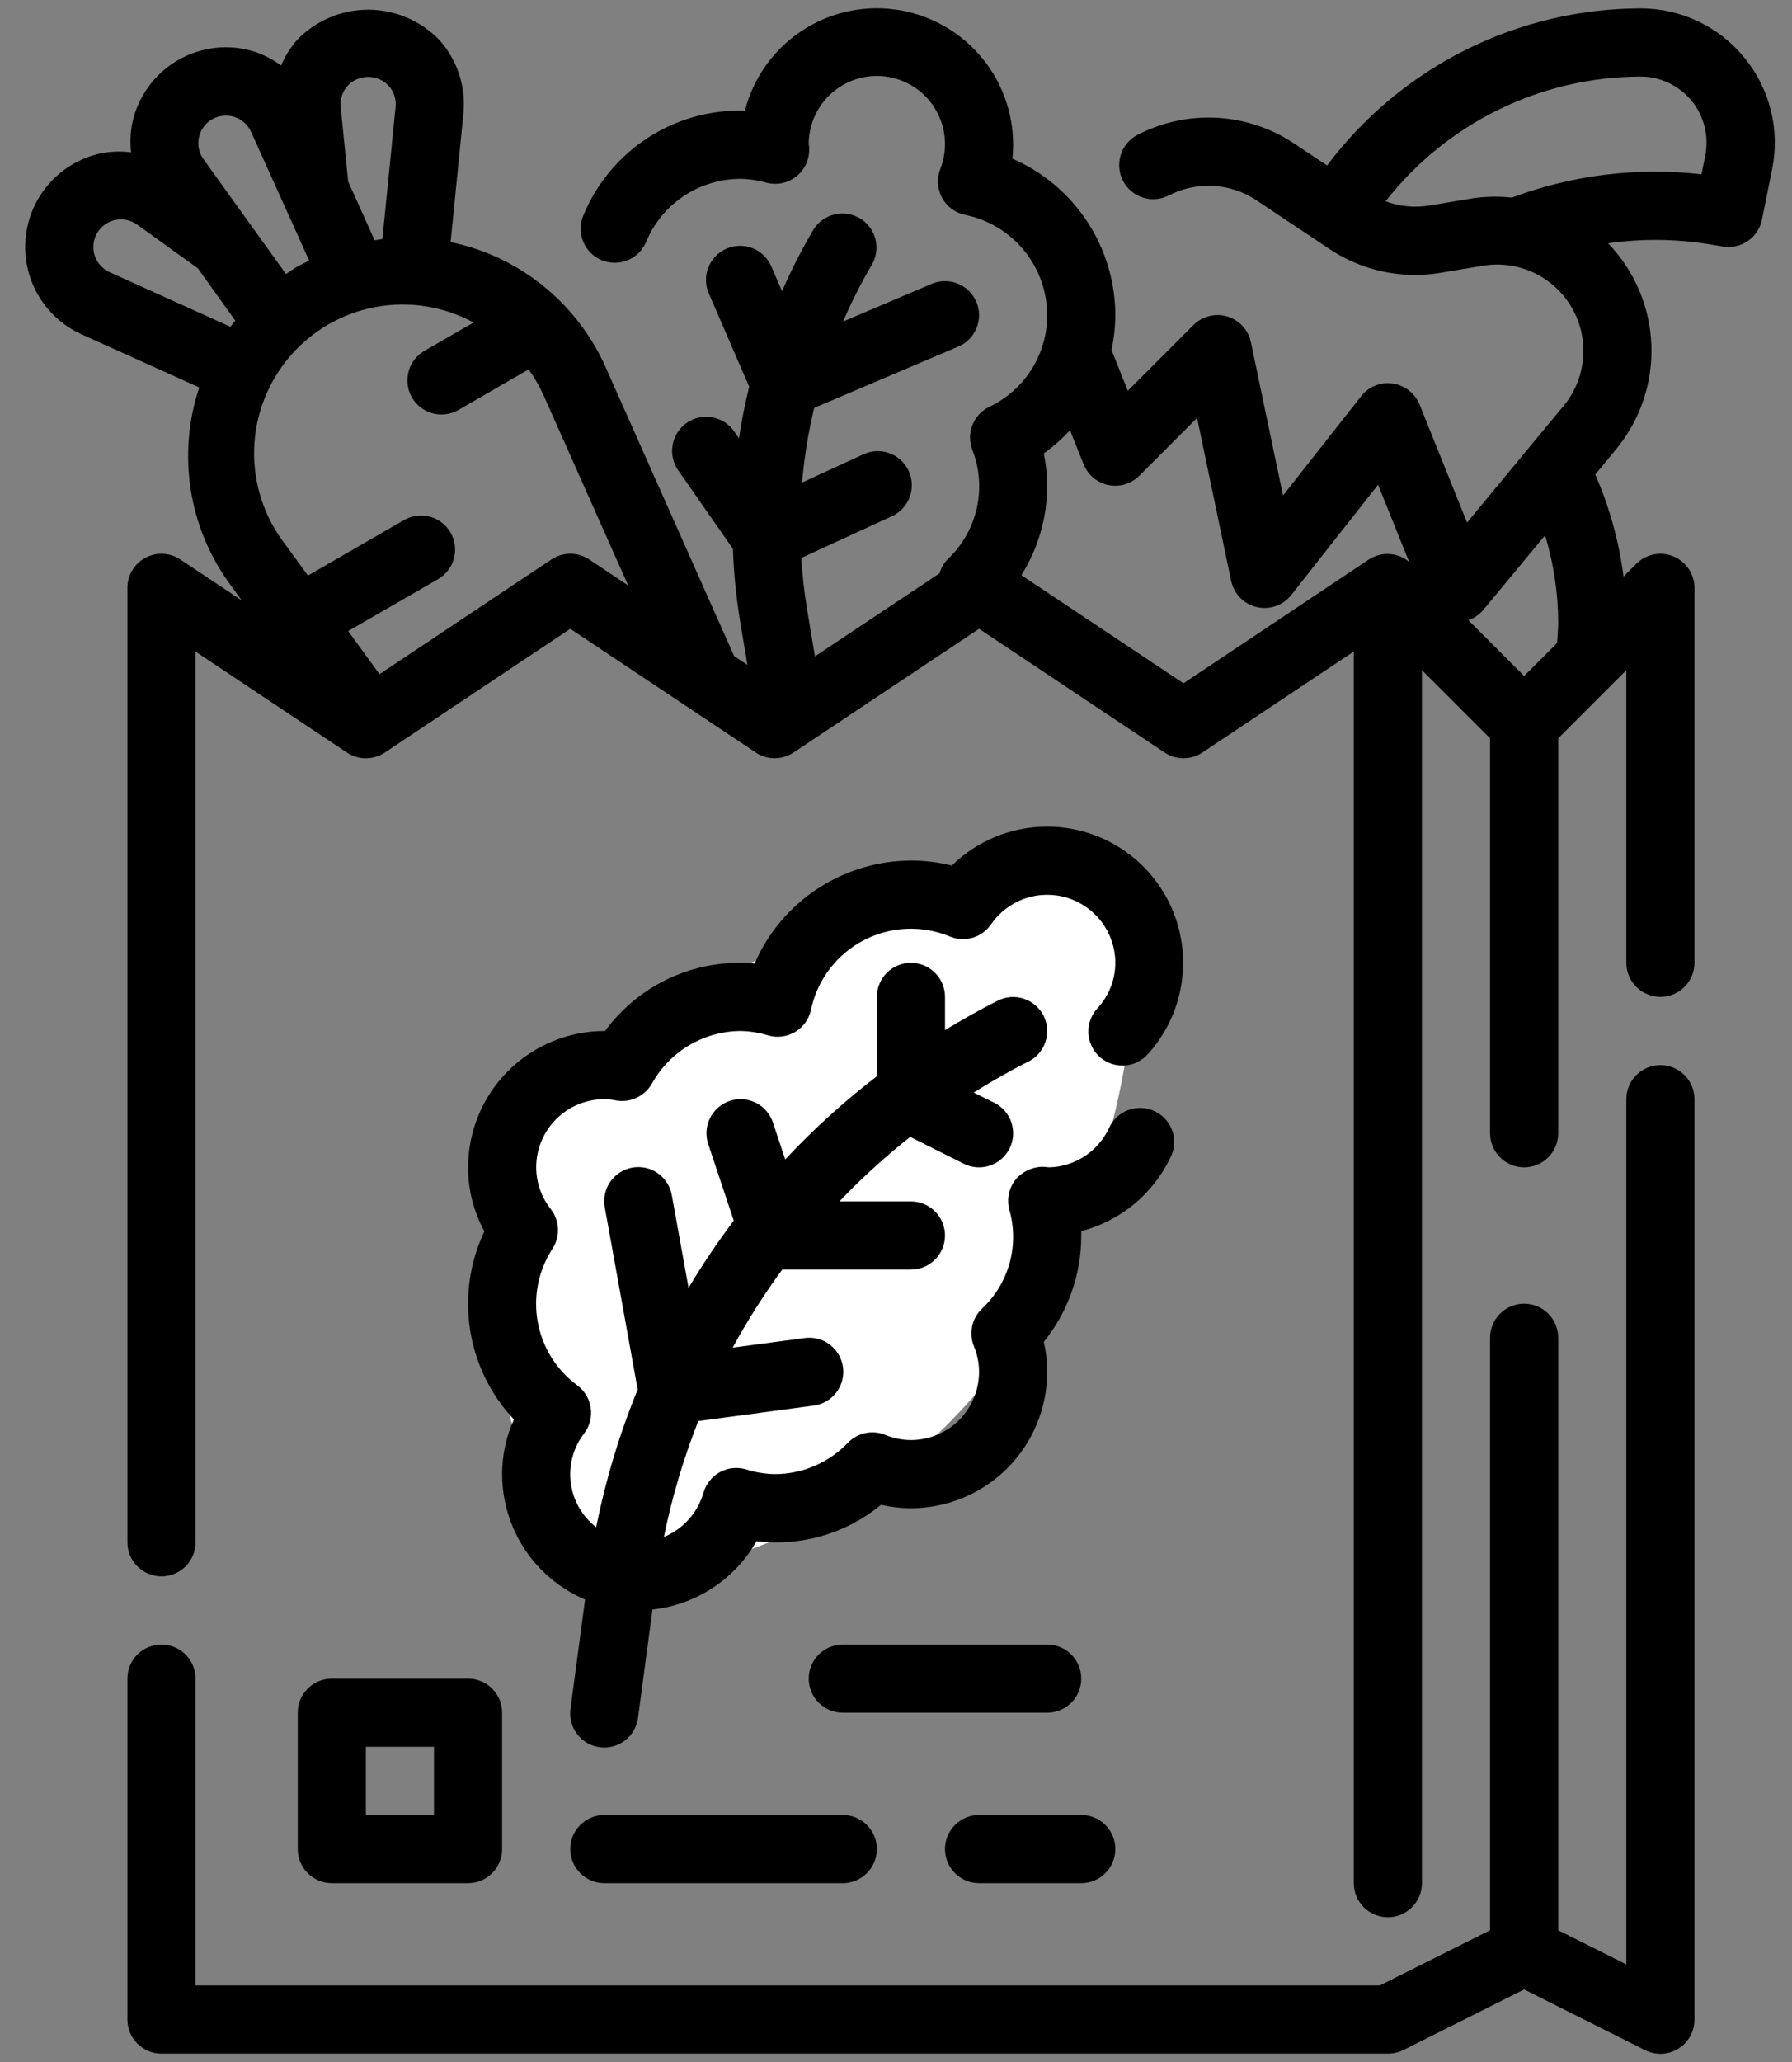 <svg width="60" height="69" viewBox="0 0 60 69" fill="none" xmlns="http://www.w3.org/2000/svg">
<rect x="0" y="0" width="60" height="69" fill="#808080" stroke="none"/>
<path d="M58.401 1.925C57.98 1.41 57.45 0.995 56.85 0.711C56.249 0.427 55.592 0.28 54.928 0.281C52.891 0.286 50.883 0.763 49.062 1.675C47.242 2.587 45.657 3.909 44.434 5.537L43.332 4.803C42.559 4.287 41.661 3.989 40.733 3.941C39.805 3.892 38.881 4.095 38.059 4.528C37.799 4.672 37.605 4.913 37.52 5.199C37.435 5.484 37.465 5.792 37.603 6.055C37.742 6.319 37.978 6.518 38.261 6.61C38.545 6.702 38.853 6.679 39.12 6.547C39.579 6.305 40.096 6.192 40.614 6.219C41.132 6.246 41.634 6.413 42.066 6.701L44.513 8.332C45.605 9.061 46.934 9.347 48.229 9.13L49.654 8.892C50.235 8.795 50.831 8.879 51.362 9.13C51.894 9.382 52.337 9.79 52.63 10.3C52.924 10.809 53.055 11.396 53.005 11.983C52.956 12.569 52.729 13.126 52.354 13.58L51.219 14.948L49.12 17.488L47.53 13.537C47.455 13.352 47.333 13.19 47.175 13.066C47.018 12.943 46.831 12.863 46.633 12.835C46.435 12.805 46.233 12.829 46.047 12.903C45.86 12.977 45.698 13.1 45.575 13.258L42.958 16.581L41.882 11.448C41.84 11.247 41.744 11.061 41.605 10.91C41.465 10.759 41.288 10.648 41.091 10.59C40.894 10.532 40.684 10.527 40.485 10.578C40.286 10.629 40.104 10.732 39.959 10.877L37.76 13.077L37.215 11.708C37.298 11.326 37.341 10.937 37.344 10.547C37.341 9.433 37.014 8.344 36.401 7.414C35.789 6.484 34.919 5.752 33.897 5.309C33.914 5.154 33.922 4.999 33.922 4.844C33.923 3.732 33.519 2.659 32.784 1.825C32.05 0.991 31.037 0.453 29.934 0.313C28.832 0.173 27.716 0.44 26.797 1.064C25.877 1.688 25.217 2.627 24.941 3.703C23.794 3.669 22.665 3.983 21.701 4.605C20.738 5.226 19.985 6.125 19.543 7.183C19.48 7.322 19.446 7.471 19.442 7.623C19.438 7.775 19.465 7.927 19.52 8.068C19.575 8.21 19.659 8.339 19.765 8.448C19.871 8.557 19.997 8.644 20.137 8.703C20.277 8.763 20.428 8.793 20.58 8.794C20.732 8.794 20.883 8.764 21.023 8.705C21.163 8.646 21.291 8.56 21.397 8.452C21.503 8.343 21.587 8.214 21.643 8.073C21.905 7.453 22.344 6.925 22.905 6.553C23.466 6.182 24.124 5.984 24.797 5.984C25.09 5.989 25.381 6.033 25.663 6.113C25.836 6.159 26.017 6.163 26.192 6.126C26.367 6.088 26.531 6.01 26.67 5.898C26.81 5.785 26.92 5.641 26.994 5.478C27.067 5.315 27.101 5.137 27.093 4.958C27.096 4.919 27.091 4.88 27.078 4.844C27.075 4.507 27.146 4.174 27.288 3.868C27.428 3.562 27.635 3.291 27.893 3.075C28.151 2.858 28.454 2.702 28.78 2.616C29.105 2.531 29.446 2.518 29.777 2.58C30.108 2.642 30.422 2.776 30.695 2.973C30.968 3.17 31.194 3.425 31.356 3.72C31.519 4.015 31.615 4.342 31.636 4.678C31.657 5.014 31.604 5.351 31.48 5.664C31.42 5.819 31.395 5.986 31.406 6.152C31.418 6.318 31.465 6.48 31.546 6.626C31.626 6.771 31.738 6.898 31.872 6.996C32.007 7.094 32.162 7.161 32.325 7.193C33.097 7.352 33.791 7.773 34.29 8.384C34.788 8.994 35.061 9.758 35.062 10.547C35.063 11.189 34.881 11.819 34.538 12.362C34.194 12.905 33.704 13.34 33.123 13.615C32.867 13.739 32.666 13.955 32.56 14.22C32.455 14.485 32.452 14.78 32.553 15.046C32.798 15.668 32.851 16.349 32.706 17.001C32.56 17.653 32.223 18.247 31.738 18.706C31.605 18.84 31.509 19.005 31.458 19.186L27.286 21.964L27.015 20.341C26.923 19.786 26.865 19.229 26.828 18.671L29.836 17.286C29.977 17.226 30.103 17.138 30.209 17.029C30.315 16.919 30.398 16.789 30.453 16.647C30.508 16.505 30.534 16.353 30.529 16.2C30.524 16.048 30.489 15.898 30.425 15.759C30.361 15.621 30.27 15.496 30.158 15.394C30.045 15.291 29.913 15.212 29.769 15.161C29.625 15.11 29.473 15.089 29.32 15.098C29.168 15.107 29.019 15.146 28.883 15.214L26.855 16.148C26.927 15.307 27.063 14.472 27.261 13.65L32.088 11.597C32.366 11.479 32.586 11.254 32.699 10.974C32.812 10.693 32.809 10.379 32.69 10.101C32.571 9.822 32.347 9.603 32.066 9.49C31.786 9.377 31.472 9.38 31.194 9.499L28.228 10.76C28.509 10.105 28.832 9.468 29.194 8.854C29.343 8.595 29.385 8.288 29.31 7.998C29.235 7.709 29.05 7.461 28.793 7.307C28.537 7.153 28.231 7.105 27.94 7.175C27.649 7.245 27.398 7.426 27.239 7.679C26.846 8.346 26.493 9.036 26.184 9.745L25.842 8.954C25.786 8.811 25.702 8.681 25.595 8.571C25.488 8.461 25.36 8.374 25.218 8.314C25.077 8.255 24.925 8.225 24.771 8.226C24.618 8.227 24.466 8.259 24.325 8.32C24.184 8.381 24.057 8.47 23.951 8.581C23.846 8.692 23.763 8.824 23.71 8.968C23.656 9.111 23.632 9.265 23.639 9.418C23.646 9.571 23.683 9.722 23.75 9.86L25.084 12.94C24.943 13.511 24.829 14.087 24.742 14.668L24.593 14.453C24.509 14.327 24.4 14.219 24.273 14.135C24.147 14.052 24.005 13.994 23.856 13.966C23.706 13.938 23.553 13.94 23.405 13.972C23.256 14.003 23.116 14.064 22.991 14.151C22.867 14.238 22.761 14.349 22.68 14.477C22.599 14.605 22.544 14.748 22.519 14.898C22.494 15.048 22.499 15.201 22.534 15.349C22.569 15.496 22.633 15.636 22.722 15.758L24.54 18.366C24.568 19.152 24.644 19.936 24.768 20.713L25.025 22.25L24.579 21.953L20.274 12.28C19.857 11.346 19.249 10.509 18.489 9.825C17.729 9.14 16.833 8.622 15.86 8.305C15.606 8.224 15.348 8.155 15.087 8.101L15.516 3.801C15.56 3.356 15.511 2.906 15.371 2.48C15.231 2.055 15.004 1.664 14.704 1.332C14.395 1.013 14.026 0.76 13.617 0.587C13.209 0.414 12.77 0.325 12.327 0.325C11.884 0.325 11.445 0.414 11.037 0.587C10.628 0.76 10.259 1.013 9.951 1.332C9.726 1.588 9.544 1.879 9.412 2.193C9.148 1.997 8.856 1.843 8.545 1.737C8.119 1.599 7.668 1.553 7.223 1.6C6.777 1.648 6.346 1.789 5.958 2.013C5.571 2.237 5.234 2.54 4.971 2.903C4.707 3.265 4.522 3.679 4.429 4.117C4.365 4.439 4.352 4.769 4.389 5.096C4.051 5.053 3.709 5.065 3.375 5.132C2.715 5.274 2.117 5.621 1.666 6.122C1.215 6.624 0.934 7.255 0.862 7.926C0.791 8.597 0.933 9.274 1.268 9.859C1.604 10.444 2.115 10.909 2.73 11.187L6.671 12.965C6.305 14.064 6.207 15.236 6.386 16.381C6.564 17.526 7.014 18.612 7.698 19.547L8.094 20.091L6.04 18.723C5.869 18.608 5.669 18.542 5.462 18.532C5.256 18.521 5.051 18.567 4.868 18.665C4.686 18.762 4.534 18.908 4.428 19.085C4.321 19.262 4.265 19.465 4.266 19.672V51.609C4.266 51.912 4.386 52.202 4.6 52.416C4.814 52.63 5.104 52.75 5.406 52.75C5.709 52.75 5.999 52.63 6.213 52.416C6.427 52.202 6.547 51.912 6.547 51.609V21.804L11.617 25.183C11.804 25.308 12.025 25.375 12.25 25.375C12.475 25.375 12.696 25.308 12.883 25.183L19.094 21.041L25.305 25.181C25.492 25.306 25.712 25.373 25.938 25.373C26.163 25.373 26.383 25.306 26.571 25.181L32.781 21.041L38.992 25.181C39.179 25.306 39.4 25.373 39.625 25.373C39.85 25.373 40.071 25.306 40.258 25.181L45.328 21.802V63.016C45.328 63.318 45.448 63.608 45.662 63.822C45.876 64.036 46.166 64.156 46.469 64.156C46.771 64.156 47.061 64.036 47.275 63.822C47.489 63.608 47.609 63.318 47.609 63.016V22.425L49.891 24.706V37.922C49.891 38.224 50.011 38.514 50.225 38.728C50.439 38.942 50.729 39.062 51.031 39.062C51.334 39.062 51.624 38.942 51.838 38.728C52.052 38.514 52.172 38.224 52.172 37.922V24.706L54.453 22.425V32.219C54.453 32.521 54.573 32.811 54.787 33.025C55.001 33.239 55.291 33.359 55.594 33.359C55.896 33.359 56.186 33.239 56.4 33.025C56.614 32.811 56.734 32.521 56.734 32.219V19.672C56.734 19.446 56.667 19.226 56.542 19.038C56.417 18.851 56.239 18.704 56.03 18.618C55.822 18.532 55.593 18.509 55.371 18.553C55.15 18.597 54.947 18.706 54.787 18.865L54.358 19.294C54.208 18.116 53.889 16.966 53.412 15.879L54.112 15.032C54.921 14.051 55.341 12.806 55.291 11.536C55.242 10.265 54.726 9.057 53.843 8.142C54.96 7.982 56.095 7.991 57.209 8.171L57.688 8.25C57.979 8.298 58.278 8.232 58.521 8.065C58.765 7.897 58.934 7.642 58.993 7.353L59.335 5.658C59.467 5.005 59.452 4.332 59.29 3.686C59.128 3.04 58.825 2.438 58.401 1.925ZM11.642 2.867C11.73 2.774 11.836 2.7 11.954 2.65C12.072 2.599 12.198 2.573 12.326 2.573C12.454 2.573 12.581 2.599 12.699 2.65C12.816 2.7 12.923 2.774 13.011 2.867C13.098 2.962 13.164 3.075 13.204 3.198C13.244 3.32 13.258 3.45 13.245 3.579L12.803 7.999C12.715 8.008 12.63 8.027 12.543 8.04L11.657 6.073L11.407 3.579C11.394 3.45 11.408 3.32 11.448 3.198C11.489 3.075 11.555 2.962 11.642 2.867ZM6.661 4.597C6.688 4.471 6.741 4.352 6.817 4.247C6.893 4.143 6.99 4.056 7.102 3.992C7.214 3.927 7.338 3.887 7.466 3.873C7.595 3.859 7.724 3.873 7.847 3.912C7.97 3.952 8.083 4.017 8.18 4.103C8.276 4.189 8.353 4.294 8.406 4.411L10.352 8.722C10.219 8.788 10.082 8.85 9.952 8.925C9.822 9 9.7 9.087 9.575 9.17L6.812 5.326C6.737 5.222 6.685 5.103 6.659 4.978C6.633 4.852 6.634 4.723 6.661 4.597ZM3.669 9.107C3.492 9.027 3.344 8.893 3.248 8.725C3.151 8.556 3.11 8.361 3.131 8.167C3.151 7.974 3.232 7.792 3.363 7.648C3.493 7.503 3.665 7.403 3.855 7.362C3.981 7.335 4.112 7.335 4.238 7.361C4.365 7.387 4.485 7.44 4.59 7.515L6.624 8.978L7.879 10.73C7.826 10.8 7.765 10.864 7.715 10.935L3.669 9.107ZM18.461 18.723L12.706 22.56L11.658 21.117L14.667 19.38C14.929 19.229 15.12 18.979 15.199 18.687C15.277 18.395 15.236 18.083 15.085 17.821C14.934 17.559 14.685 17.368 14.392 17.289C14.1 17.211 13.789 17.252 13.526 17.403L10.311 19.261L9.543 18.206C8.846 17.302 8.481 16.187 8.509 15.046C8.536 13.905 8.955 12.809 9.695 11.94C10.434 11.071 11.45 10.483 12.572 10.274C13.694 10.065 14.854 10.248 15.857 10.792L14.211 11.741C14.081 11.816 13.967 11.916 13.876 12.034C13.785 12.153 13.718 12.289 13.679 12.434C13.64 12.579 13.63 12.729 13.65 12.878C13.669 13.027 13.718 13.17 13.793 13.3C13.868 13.429 13.967 13.543 14.086 13.634C14.205 13.726 14.341 13.793 14.486 13.832C14.63 13.87 14.781 13.88 14.93 13.861C15.078 13.841 15.222 13.793 15.351 13.718L17.7 12.361C17.891 12.629 18.056 12.914 18.193 13.212L21.033 19.591L19.731 18.723C19.544 18.597 19.322 18.529 19.096 18.529C18.87 18.529 18.649 18.597 18.461 18.723ZM39.625 22.866L34.197 19.247C34.762 18.35 35.062 17.311 35.062 16.25C35.061 15.888 35.022 15.527 34.949 15.173C35.267 14.945 35.561 14.685 35.826 14.396L36.282 15.537C36.352 15.712 36.465 15.867 36.609 15.988C36.754 16.11 36.927 16.193 37.112 16.231C37.297 16.268 37.488 16.26 37.669 16.205C37.85 16.151 38.014 16.053 38.148 15.919L40.081 13.985L41.222 19.438C41.266 19.65 41.371 19.846 41.522 20.001C41.674 20.156 41.866 20.265 42.078 20.314C42.289 20.364 42.51 20.352 42.715 20.281C42.919 20.209 43.1 20.081 43.234 19.91L46.141 16.221L47.181 18.802C46.994 18.645 46.762 18.553 46.519 18.539C46.276 18.525 46.035 18.589 45.831 18.723L39.625 22.866ZM52.172 20.812C52.172 21.051 52.15 21.285 52.134 21.518L51.031 22.621L49.162 20.752C49.352 20.689 49.522 20.575 49.653 20.423L51.732 17.914C52.019 18.854 52.167 19.83 52.172 20.812ZM57.095 5.206L56.971 5.833C54.821 5.587 52.644 5.854 50.618 6.613C50.172 6.564 49.722 6.574 49.278 6.641L47.852 6.879C47.361 6.959 46.858 6.91 46.392 6.735C47.407 5.439 48.702 4.39 50.18 3.667C51.659 2.945 53.282 2.567 54.928 2.562C55.255 2.562 55.578 2.635 55.873 2.775C56.169 2.914 56.43 3.118 56.637 3.371C56.845 3.624 56.993 3.92 57.072 4.237C57.151 4.555 57.159 4.886 57.095 5.206Z" fill="black"/>
<path d="M55.594 35.641C55.291 35.641 55.001 35.761 54.787 35.975C54.573 36.189 54.453 36.479 54.453 36.781V65.733L52.172 64.592V44.766C52.172 44.463 52.052 44.173 51.838 43.959C51.624 43.745 51.334 43.625 51.031 43.625C50.729 43.625 50.439 43.745 50.225 43.959C50.011 44.173 49.891 44.463 49.891 44.766V64.592L46.2 66.438H6.547V56.172C6.547 55.869 6.427 55.579 6.213 55.365C5.999 55.151 5.709 55.031 5.406 55.031C5.104 55.031 4.814 55.151 4.6 55.365C4.386 55.579 4.266 55.869 4.266 56.172V67.578C4.266 67.881 4.386 68.171 4.6 68.385C4.814 68.599 5.104 68.719 5.406 68.719H46.469C46.645 68.721 46.82 68.682 46.979 68.605L51.031 66.572L55.084 68.605C55.258 68.692 55.452 68.733 55.647 68.724C55.842 68.715 56.031 68.656 56.196 68.553C56.362 68.45 56.498 68.306 56.592 68.136C56.687 67.965 56.735 67.773 56.734 67.578V36.781C56.734 36.479 56.614 36.189 56.4 35.975C56.186 35.761 55.896 35.641 55.594 35.641Z" fill="black"/>
<path d="M20 53C34.5 51.5 38.5 38 38 30C30.871 28.337 21.085 33.256 18 38C14.594 43.237 17.377 49.59 20 53Z" fill="white"/>
<path d="M17.204 47.503C16.946 48.077 16.813 48.699 16.812 49.328C16.813 50.223 17.076 51.097 17.57 51.844C18.064 52.59 18.765 53.174 19.589 53.525L19.104 57.162C19.081 57.312 19.087 57.465 19.124 57.613C19.161 57.76 19.226 57.899 19.317 58.02C19.408 58.142 19.523 58.245 19.654 58.321C19.785 58.398 19.93 58.448 20.08 58.468C20.231 58.488 20.384 58.478 20.531 58.438C20.677 58.398 20.814 58.33 20.934 58.236C21.054 58.142 21.153 58.026 21.227 57.893C21.301 57.76 21.348 57.614 21.365 57.463L21.846 53.859C22.566 53.78 23.258 53.532 23.864 53.135C24.469 52.737 24.972 52.201 25.331 51.572C26.071 51.662 26.823 51.601 27.539 51.392C28.256 51.183 28.922 50.83 29.497 50.355C29.826 50.43 30.163 50.469 30.5 50.469C31.71 50.469 32.87 49.988 33.726 49.132C34.582 48.277 35.062 47.116 35.062 45.906C35.062 45.569 35.024 45.233 34.948 44.904C35.763 43.896 36.206 42.639 36.203 41.344C36.203 41.296 36.203 41.247 36.203 41.198C36.85 41.029 37.452 40.722 37.968 40.297C38.483 39.871 38.9 39.338 39.188 38.735C39.258 38.599 39.3 38.451 39.311 38.298C39.322 38.146 39.303 37.993 39.254 37.848C39.205 37.703 39.127 37.57 39.026 37.456C38.924 37.342 38.8 37.249 38.662 37.184C38.524 37.118 38.375 37.081 38.222 37.075C38.069 37.068 37.917 37.092 37.774 37.146C37.631 37.199 37.5 37.281 37.389 37.386C37.278 37.491 37.189 37.618 37.128 37.758C36.948 38.139 36.666 38.462 36.313 38.693C35.96 38.923 35.55 39.051 35.129 39.062C35.094 39.062 34.987 39.047 34.952 39.044C34.773 39.04 34.596 39.076 34.434 39.149C34.271 39.222 34.126 39.33 34.01 39.465C33.897 39.605 33.818 39.769 33.78 39.944C33.743 40.12 33.747 40.302 33.793 40.476C33.962 41.06 33.965 41.68 33.803 42.266C33.641 42.853 33.319 43.383 32.874 43.797C32.709 43.956 32.596 44.16 32.549 44.384C32.502 44.608 32.523 44.84 32.61 45.052C32.722 45.323 32.781 45.613 32.781 45.906C32.781 46.511 32.541 47.092 32.113 47.519C31.685 47.947 31.105 48.188 30.5 48.188C30.206 48.187 29.915 48.129 29.643 48.016C29.432 47.929 29.199 47.908 28.976 47.955C28.752 48.002 28.547 48.115 28.389 48.28C28.072 48.611 27.692 48.875 27.27 49.055C26.849 49.235 26.396 49.328 25.938 49.328C25.61 49.322 25.286 49.268 24.975 49.168C24.83 49.126 24.679 49.112 24.529 49.128C24.379 49.144 24.234 49.19 24.102 49.263C23.97 49.335 23.854 49.433 23.76 49.551C23.666 49.669 23.596 49.804 23.555 49.949C23.46 50.28 23.291 50.585 23.061 50.842C22.832 51.098 22.548 51.3 22.229 51.431C22.498 50.107 22.883 48.81 23.38 47.553L27.23 47.037C27.38 47.019 27.525 46.971 27.657 46.897C27.788 46.822 27.904 46.722 27.997 46.603C28.089 46.483 28.157 46.347 28.197 46.2C28.236 46.054 28.246 45.902 28.226 45.752C28.206 45.602 28.156 45.458 28.079 45.327C28.003 45.197 27.901 45.083 27.78 44.992C27.66 44.901 27.522 44.835 27.375 44.798C27.229 44.761 27.076 44.754 26.926 44.776L24.531 45.097C25.024 44.19 25.579 43.317 26.191 42.484H30.5C30.802 42.484 31.093 42.364 31.306 42.15C31.52 41.936 31.641 41.646 31.641 41.344C31.641 41.041 31.52 40.751 31.306 40.537C31.093 40.323 30.802 40.203 30.5 40.203H28.105C28.843 39.429 29.636 38.707 30.476 38.044L32.271 38.943C32.542 39.078 32.855 39.1 33.142 39.004C33.285 38.957 33.416 38.882 33.529 38.784C33.642 38.685 33.735 38.566 33.802 38.432C33.869 38.298 33.909 38.152 33.919 38.002C33.93 37.853 33.911 37.703 33.864 37.56C33.816 37.418 33.741 37.287 33.643 37.174C33.545 37.061 33.425 36.968 33.291 36.901L32.6 36.559C33.194 36.191 33.8 35.839 34.432 35.524C34.702 35.389 34.908 35.152 35.004 34.865C35.1 34.578 35.078 34.264 34.943 33.993C34.807 33.723 34.57 33.517 34.283 33.421C33.996 33.325 33.683 33.347 33.412 33.483C32.803 33.787 32.217 34.122 31.641 34.47V33.359C31.641 33.057 31.52 32.767 31.306 32.553C31.093 32.339 30.802 32.219 30.5 32.219C30.197 32.219 29.907 32.339 29.693 32.553C29.48 32.767 29.359 33.057 29.359 33.359V36.015C28.262 36.856 27.236 37.787 26.291 38.797L25.879 37.561C25.832 37.419 25.757 37.288 25.659 37.174C25.561 37.061 25.441 36.968 25.307 36.901C25.173 36.834 25.027 36.794 24.877 36.783C24.728 36.772 24.578 36.791 24.435 36.838C24.293 36.886 24.161 36.961 24.048 37.059C23.935 37.157 23.842 37.276 23.775 37.41C23.707 37.545 23.667 37.691 23.657 37.84C23.646 37.99 23.665 38.14 23.712 38.282L24.568 40.847C24.023 41.569 23.518 42.319 23.054 43.095L22.495 40C22.469 39.852 22.415 39.71 22.334 39.583C22.253 39.456 22.148 39.346 22.025 39.26C21.901 39.173 21.762 39.112 21.615 39.08C21.468 39.048 21.316 39.045 21.168 39.072C21.02 39.099 20.879 39.155 20.752 39.236C20.626 39.318 20.517 39.424 20.431 39.548C20.346 39.672 20.286 39.812 20.255 39.959C20.224 40.106 20.222 40.258 20.25 40.406L21.351 46.497C20.741 47.986 20.276 49.529 19.962 51.106C19.729 50.926 19.533 50.702 19.387 50.446C19.241 50.19 19.146 49.908 19.109 49.615C19.072 49.323 19.093 49.026 19.171 48.742C19.249 48.458 19.383 48.192 19.564 47.959C19.654 47.84 19.719 47.703 19.756 47.558C19.793 47.413 19.802 47.262 19.78 47.114C19.759 46.965 19.709 46.823 19.633 46.694C19.556 46.565 19.455 46.452 19.335 46.362C18.636 45.851 18.16 45.091 18.005 44.239C17.849 43.386 18.027 42.507 18.501 41.782C18.629 41.583 18.693 41.349 18.682 41.112C18.672 40.875 18.588 40.648 18.442 40.461C18.127 40.063 17.954 39.57 17.953 39.062C17.953 38.457 18.193 37.877 18.621 37.449C19.049 37.022 19.629 36.781 20.234 36.781C20.368 36.783 20.501 36.798 20.632 36.825C20.866 36.865 21.105 36.833 21.32 36.731C21.533 36.63 21.711 36.466 21.828 36.26C22.122 35.73 22.552 35.288 23.074 34.978C23.596 34.669 24.19 34.504 24.797 34.5C25.112 34.506 25.425 34.556 25.726 34.649C25.877 34.692 26.035 34.704 26.189 34.683C26.345 34.662 26.494 34.61 26.628 34.529C26.762 34.448 26.877 34.341 26.968 34.213C27.059 34.086 27.122 33.941 27.154 33.788C27.258 33.297 27.469 32.835 27.771 32.434C28.074 32.034 28.461 31.705 28.905 31.471C29.349 31.238 29.839 31.104 30.341 31.082C30.842 31.059 31.343 31.147 31.806 31.339C32.047 31.439 32.316 31.453 32.567 31.379C32.817 31.305 33.035 31.146 33.183 30.931C33.458 30.53 33.855 30.228 34.314 30.068C34.774 29.909 35.272 29.9 35.737 30.044C36.202 30.188 36.608 30.477 36.897 30.868C37.186 31.259 37.343 31.732 37.344 32.219C37.342 32.781 37.13 33.323 36.748 33.737C36.645 33.848 36.564 33.978 36.511 34.12C36.459 34.262 36.435 34.414 36.441 34.565C36.448 34.717 36.484 34.865 36.549 35.003C36.613 35.14 36.705 35.263 36.818 35.364C36.93 35.466 37.062 35.544 37.205 35.594C37.349 35.644 37.5 35.665 37.652 35.655C37.803 35.646 37.951 35.606 38.087 35.539C38.223 35.471 38.344 35.378 38.443 35.263C39.236 34.383 39.654 33.23 39.611 32.047C39.567 30.864 39.065 29.745 38.21 28.926C37.355 28.107 36.215 27.653 35.032 27.66C33.848 27.668 32.713 28.135 31.869 28.965C31.421 28.853 30.961 28.796 30.5 28.797C29.387 28.801 28.3 29.129 27.37 29.741C26.441 30.352 25.71 31.221 25.266 32.242C24.307 32.154 23.342 32.315 22.465 32.711C21.588 33.107 20.828 33.723 20.259 34.5C19.659 34.498 19.063 34.614 18.507 34.843C17.951 35.071 17.446 35.406 17.02 35.83C16.594 36.254 16.255 36.757 16.024 37.312C15.793 37.867 15.673 38.462 15.672 39.062C15.671 39.811 15.859 40.548 16.218 41.205C15.731 42.231 15.564 43.38 15.74 44.503C15.916 45.626 16.426 46.669 17.204 47.497V47.503Z" fill="black"/>
<path d="M36.203 56.172C36.203 55.869 36.083 55.579 35.869 55.365C35.655 55.151 35.365 55.031 35.062 55.031H28.219C27.916 55.031 27.626 55.151 27.412 55.365C27.198 55.579 27.078 55.869 27.078 56.172C27.078 56.474 27.198 56.764 27.412 56.978C27.626 57.192 27.916 57.312 28.219 57.312H35.062C35.365 57.312 35.655 57.192 35.869 56.978C36.083 56.764 36.203 56.474 36.203 56.172Z" fill="black"/>
<path d="M20.234 60.734C19.932 60.734 19.642 60.855 19.428 61.069C19.214 61.282 19.094 61.572 19.094 61.875C19.094 62.178 19.214 62.468 19.428 62.681C19.642 62.895 19.932 63.016 20.234 63.016H28.219C28.521 63.016 28.811 62.895 29.025 62.681C29.239 62.468 29.359 62.178 29.359 61.875C29.359 61.572 29.239 61.282 29.025 61.069C28.811 60.855 28.521 60.734 28.219 60.734H20.234Z" fill="black"/>
<path d="M32.781 63.016H36.203C36.506 63.016 36.796 62.895 37.01 62.681C37.224 62.468 37.344 62.178 37.344 61.875C37.344 61.572 37.224 61.282 37.01 61.069C36.796 60.855 36.506 60.734 36.203 60.734H32.781C32.479 60.734 32.189 60.855 31.975 61.069C31.761 61.282 31.641 61.572 31.641 61.875C31.641 62.178 31.761 62.468 31.975 62.681C32.189 62.895 32.479 63.016 32.781 63.016Z" fill="black"/>
<path d="M11.109 56.172C10.807 56.172 10.517 56.292 10.303 56.506C10.089 56.72 9.969 57.01 9.969 57.312V61.875C9.969 62.178 10.089 62.468 10.303 62.681C10.517 62.895 10.807 63.016 11.109 63.016H15.672C15.974 63.016 16.265 62.895 16.478 62.681C16.692 62.468 16.812 62.178 16.812 61.875V57.312C16.812 57.01 16.692 56.72 16.478 56.506C16.265 56.292 15.974 56.172 15.672 56.172H11.109ZM14.531 60.734H12.25V58.453H14.531V60.734Z" fill="black"/>
</svg>
